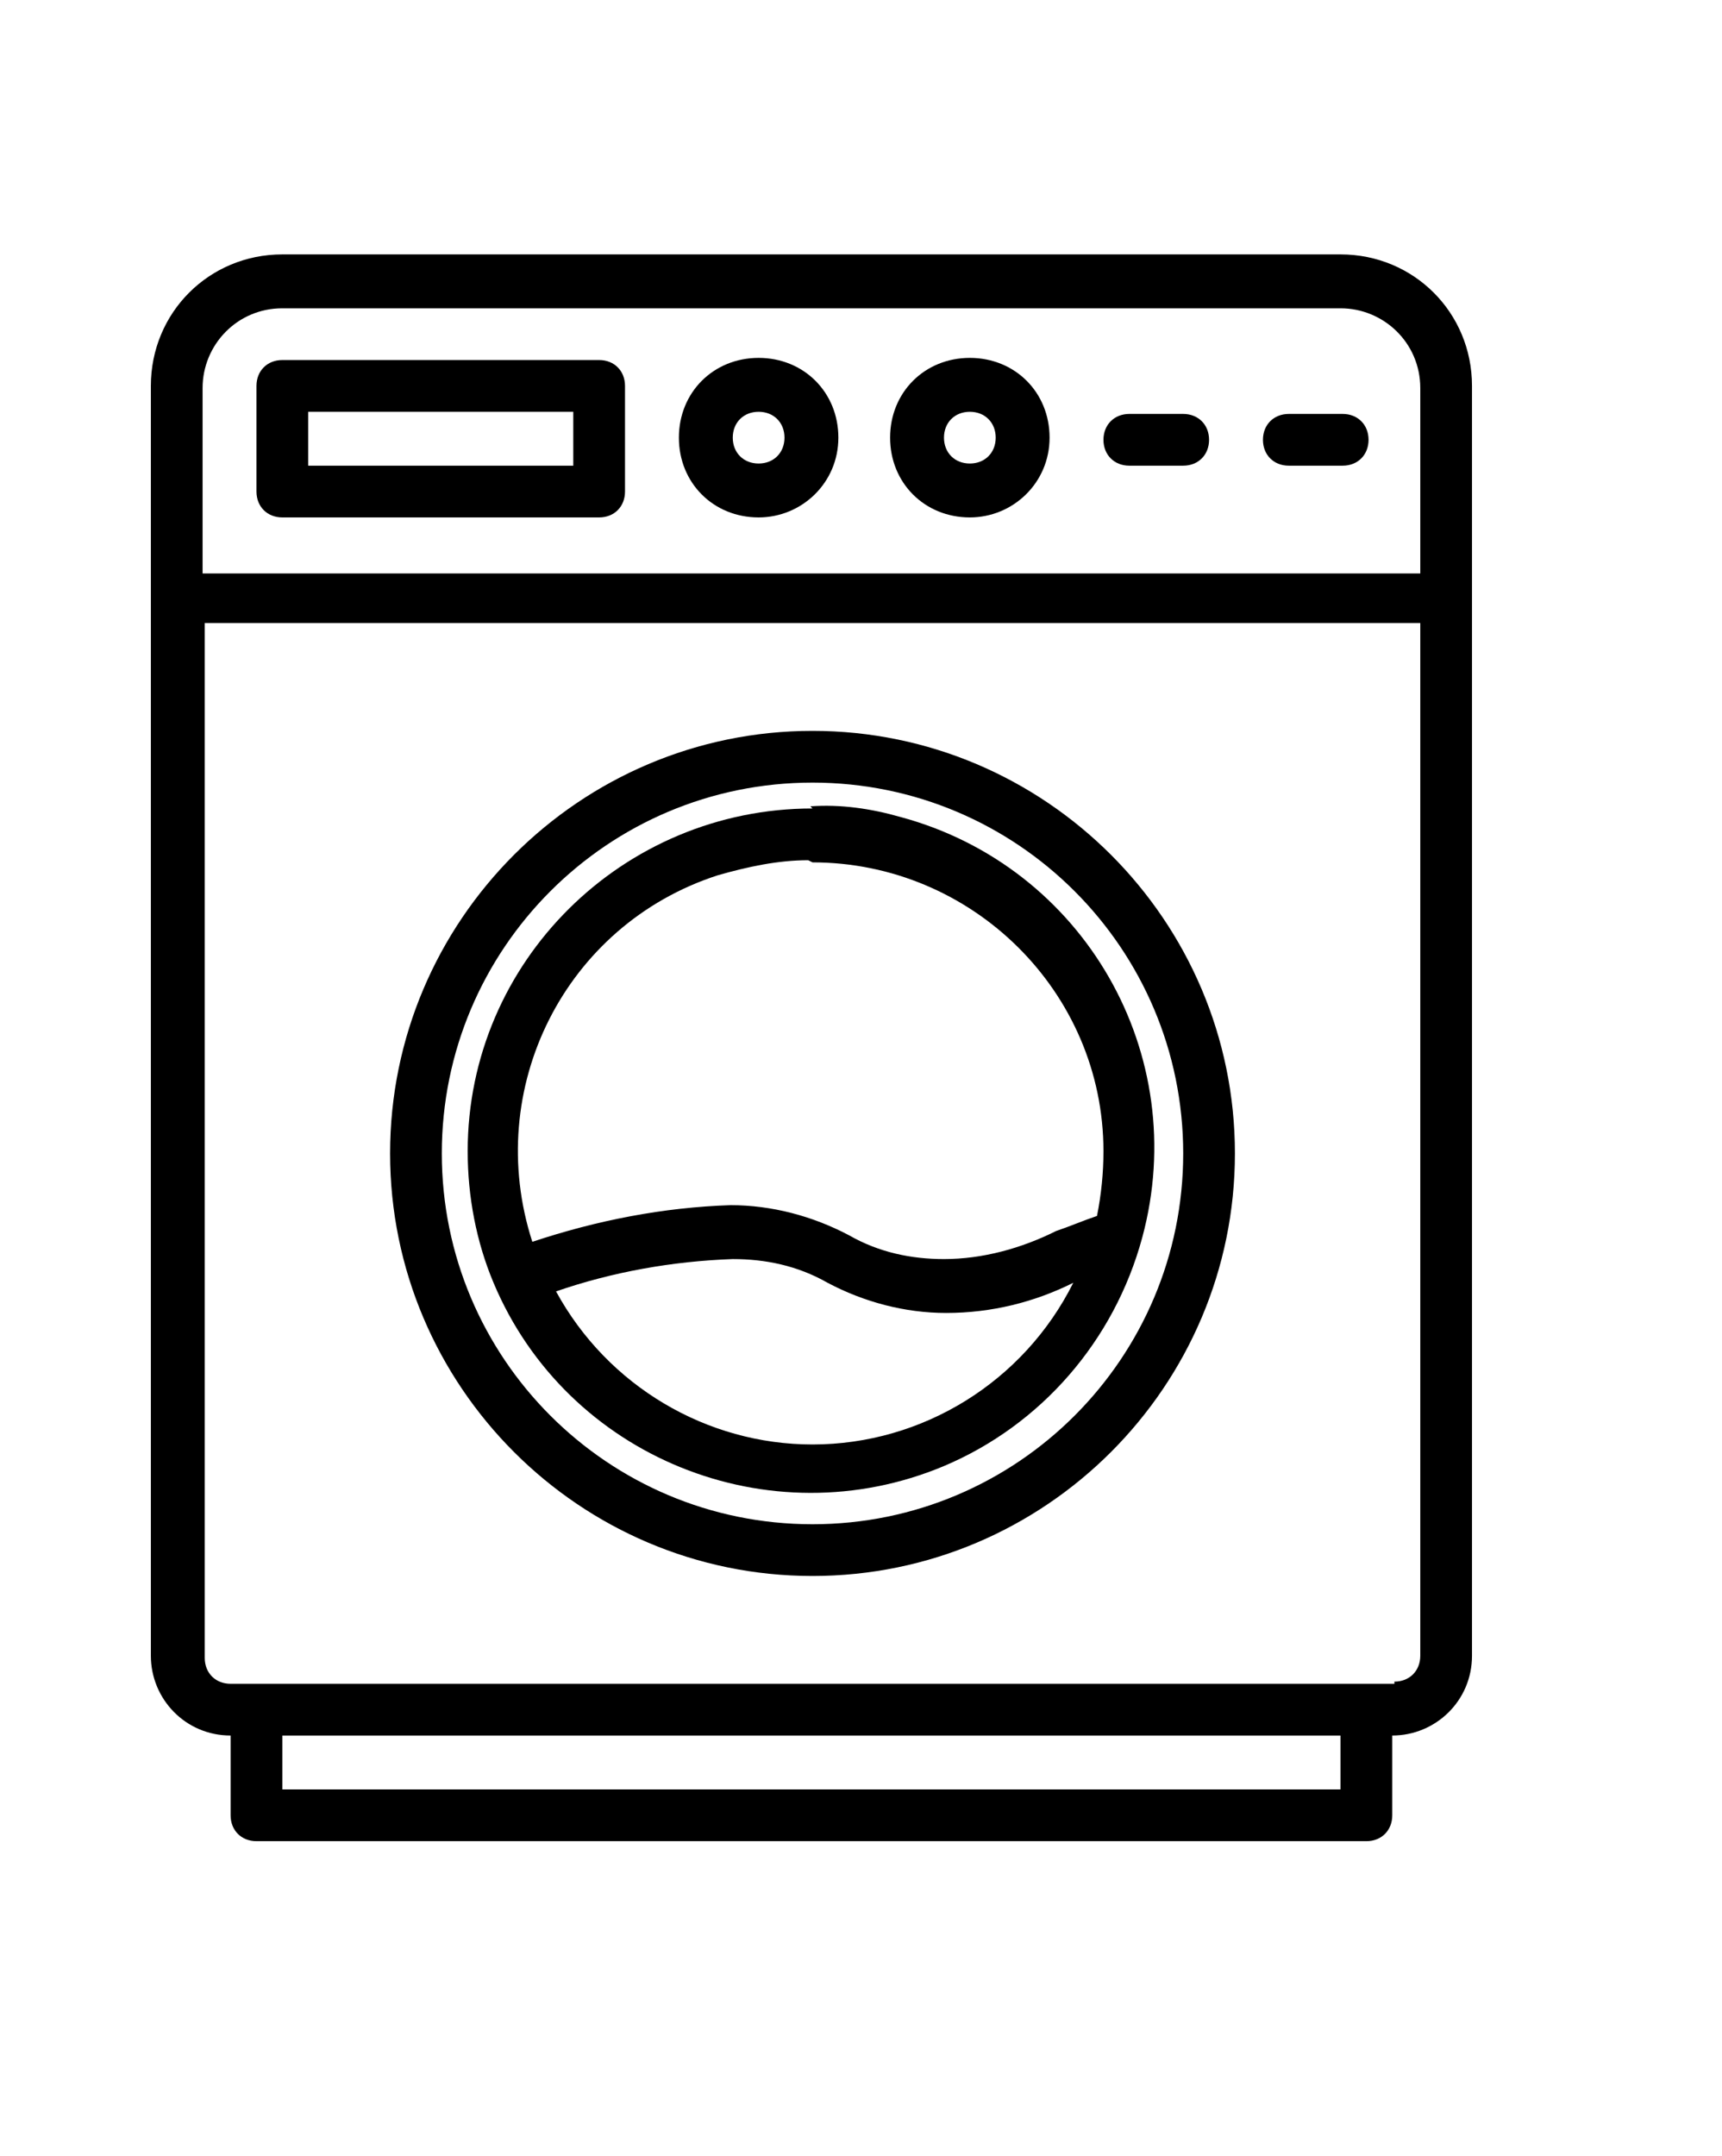 <?xml version="1.0" encoding="UTF-8"?>
<svg id="Layer_1" data-name="Layer 1" xmlns="http://www.w3.org/2000/svg" viewBox="0 0 7.99 10">
  <path d="M6.22,1.18H1.31c-.34,0-.61,.27-.61,.61V7.68c0,.2,.16,.37,.37,.37v.37c0,.07,.05,.12,.12,.12H6.34c.07,0,.12-.05,.12-.12v-.37c.2,0,.37-.16,.37-.37V1.79c0-.34-.27-.61-.61-.61Zm-4.91,.25H6.22c.2,0,.37,.16,.37,.37v.86H.94v-.86c0-.2,.16-.37,.37-.37Zm4.91,6.87H1.31v-.25H6.22v.25Zm.25-.49H1.07c-.07,0-.12-.05-.12-.12V2.89H6.59V7.68c0,.07-.05,.12-.12,.12Z"/>
  <path d="M1.31,2.4h1.47c.07,0,.12-.05,.12-.12v-.49c0-.07-.05-.12-.12-.12H1.31c-.07,0-.12,.05-.12,.12v.49c0,.07,.05,.12,.12,.12Zm.12-.49h1.23v.25H1.43v-.25Z"/>
  <path d="M3.52,2.4c.2,0,.37-.16,.37-.37s-.16-.37-.37-.37-.37,.16-.37,.37,.16,.37,.37,.37Zm0-.49c.07,0,.12,.05,.12,.12s-.05,.12-.12,.12-.12-.05-.12-.12,.05-.12,.12-.12Z"/>
  <path d="M4.5,2.4c.2,0,.37-.16,.37-.37s-.16-.37-.37-.37-.37,.16-.37,.37,.16,.37,.37,.37Zm0-.49c.07,0,.12,.05,.12,.12s-.05,.12-.12,.12-.12-.05-.12-.12,.05-.12,.12-.12Z"/>
  <path d="M5.24,2.16h.25c.07,0,.12-.05,.12-.12s-.05-.12-.12-.12h-.25c-.07,0-.12,.05-.12,.12s.05,.12,.12,.12Z"/>
  <path d="M5.98,2.16h.25c.07,0,.12-.05,.12-.12s-.05-.12-.12-.12h-.25c-.07,0-.12,.05-.12,.12s.05,.12,.12,.12Z"/>
  <path d="M3.77,3.39c-1.08,0-1.96,.88-1.96,1.96s.88,1.96,1.96,1.96,1.96-.88,1.96-1.96c0-1.08-.88-1.96-1.96-1.96Zm0,3.68c-.95,0-1.72-.77-1.72-1.72s.77-1.72,1.72-1.72,1.72,.77,1.72,1.72c0,.95-.77,1.72-1.72,1.72Z"/>
  <path d="M3.77,3.75c-.88,0-1.6,.71-1.6,1.59,0,.21,.04,.42,.12,.61,0,0,0,0,0,0,0,0,0,0,0,0,.34,.81,1.28,1.19,2.09,.85,.45-.19,.79-.58,.92-1.06,0,0,0,0,0,0,.23-.85-.27-1.72-1.12-1.95-.14-.04-.28-.06-.42-.05Zm0,.25c.74,0,1.35,.6,1.35,1.34,0,.1-.01,.2-.03,.3-.06,.02-.13,.05-.19,.07-.16,.08-.34,.13-.52,.13-.15,0-.3-.03-.44-.11-.17-.09-.36-.14-.55-.14-.31,.01-.62,.07-.92,.17-.23-.71,.15-1.47,.86-1.7,.14-.04,.28-.07,.42-.07Zm0,2.7c-.49,0-.95-.27-1.19-.71,.26-.09,.54-.14,.82-.15,.15,0,.3,.03,.44,.11,.17,.09,.36,.14,.55,.14,.21,0,.41-.05,.59-.14-.23,.46-.7,.75-1.21,.75Z"/>
</svg>